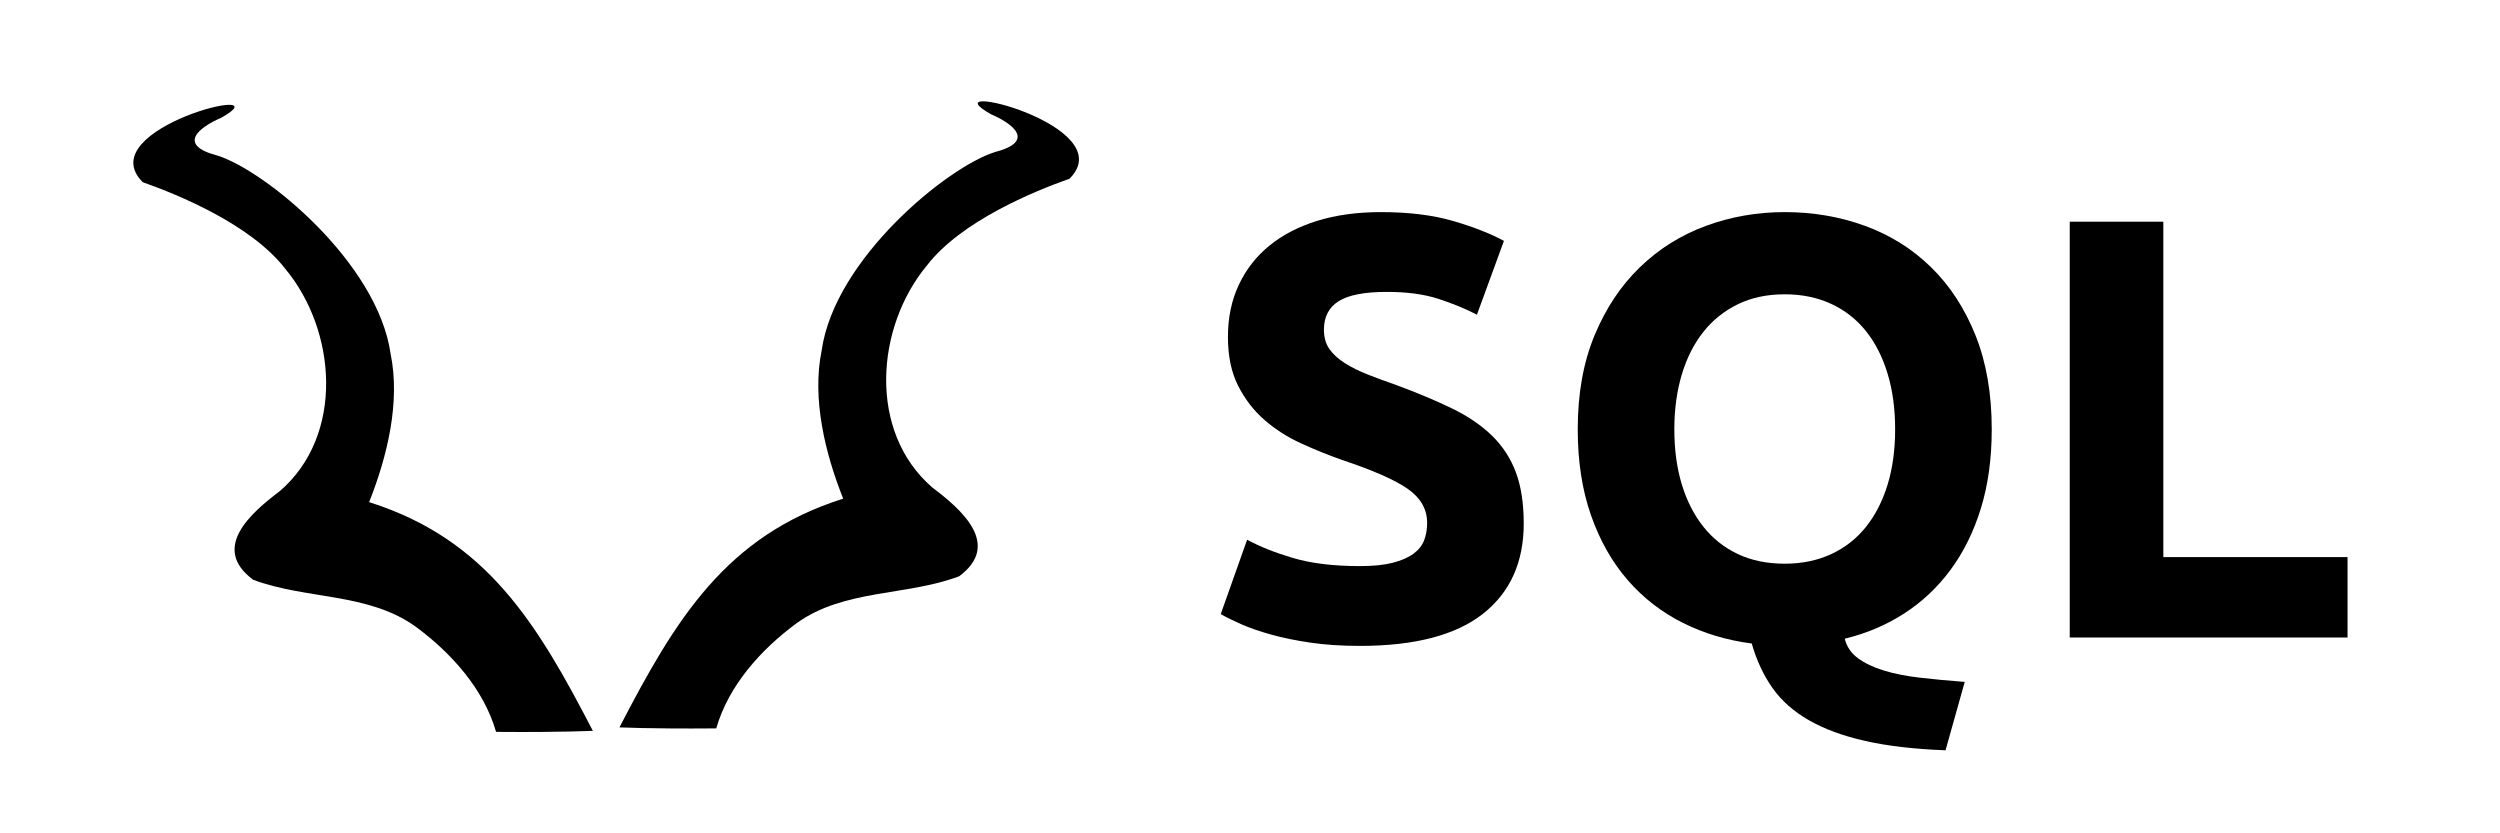 <?xml version="1.0" encoding="UTF-8"?>
<!DOCTYPE svg PUBLIC "-//W3C//DTD SVG 1.1//EN" "http://www.w3.org/Graphics/SVG/1.1/DTD/svg11.dtd">
<svg version="1.1" xmlns="http://www.w3.org/2000/svg" xmlns:xlink="http://www.w3.org/1999/xlink" x="0" y="0" width="300" height="100" viewBox="0, 0, 300, 100">
  <g id="Layer_1">
    <path d="M59.528,87.825 C58.041,82.661 54.136,78.33 49.869,75.191 C44.148,71.089 36.697,71.957 30.376,69.569 C25.227,65.744 30.152,61.523 33.614,58.903 C41.349,52.194 40.398,39.68 34.239,32.263 C30.124,26.946 21.422,23.377 17.132,21.863 C10.665,15.396 34.367,9.738 26.542,14.135 C23.895,15.268 21.184,17.385 26.071,18.662 C31.782,20.432 45.308,31.482 46.871,42.447 C48.071,48.266 46.45,54.847 44.293,60.255 C58.375,64.708 64.423,74.733 71.144,87.703 C71.116,87.681 67.957,87.896 59.528,87.825 z" fill="#000000" id="path3046"/>
    <path d="M85.948,87.407 C87.436,82.243 91.34,77.912 95.607,74.773 C101.328,70.673 108.779,71.539 115.1,69.152 C120.25,65.326 115.325,61.106 111.863,58.487 C104.127,51.776 105.077,39.264 111.237,31.845 C115.352,26.528 124.054,22.959 128.344,21.446 C134.811,14.98 111.109,9.321 118.935,13.718 C121.58,14.851 124.293,16.968 119.405,18.244 C113.694,20.014 100.168,31.065 98.604,42.03 C97.405,47.848 99.026,54.429 101.183,59.838 C87.101,64.29 81.053,74.316 74.333,87.286 C74.359,87.264 77.518,87.479 85.948,87.407 z" fill="#000000" id="path3046-4"/>
    <path d="M163.192,67.932 Q165.568,67.932 167.116,67.536 Q168.664,67.14 169.6,66.456 Q170.536,65.772 170.896,64.836 Q171.256,63.9 171.256,62.748 Q171.256,60.3 168.952,58.68 Q166.648,57.06 161.032,55.188 Q158.584,54.324 156.136,53.208 Q153.688,52.092 151.744,50.4 Q149.8,48.708 148.576,46.296 Q147.352,43.884 147.352,40.428 Q147.352,36.972 148.648,34.2 Q149.944,31.428 152.32,29.484 Q154.696,27.54 158.08,26.496 Q161.464,25.452 165.712,25.452 Q170.752,25.452 174.424,26.532 Q178.096,27.612 180.472,28.908 L177.232,37.764 Q175.144,36.684 172.588,35.856 Q170.032,35.028 166.432,35.028 Q162.4,35.028 160.636,36.144 Q158.872,37.26 158.872,39.564 Q158.872,40.932 159.52,41.868 Q160.168,42.804 161.356,43.56 Q162.544,44.316 164.092,44.928 Q165.64,45.54 167.512,46.188 Q171.4,47.628 174.28,49.032 Q177.16,50.436 179.068,52.308 Q180.976,54.18 181.912,56.7 Q182.848,59.22 182.848,62.82 Q182.848,69.804 177.952,73.656 Q173.056,77.508 163.192,77.508 Q159.88,77.508 157.216,77.112 Q154.552,76.716 152.5,76.14 Q150.448,75.564 148.972,74.916 Q147.496,74.268 146.488,73.692 L149.656,64.764 Q151.888,65.988 155.164,66.96 Q158.44,67.932 163.192,67.932 z" fill="#000000"/>
    <path d="M200.92,51.516 Q200.92,55.188 201.82,58.14 Q202.72,61.092 204.412,63.216 Q206.104,65.34 208.552,66.492 Q211,67.644 214.168,67.644 Q217.264,67.644 219.748,66.492 Q222.232,65.34 223.924,63.216 Q225.616,61.092 226.516,58.14 Q227.416,55.188 227.416,51.516 Q227.416,47.844 226.516,44.856 Q225.616,41.868 223.924,39.744 Q222.232,37.62 219.748,36.468 Q217.264,35.316 214.168,35.316 Q211,35.316 208.552,36.504 Q206.104,37.692 204.412,39.816 Q202.72,41.94 201.82,44.928 Q200.92,47.916 200.92,51.516 z M239.008,51.516 Q239.008,56.772 237.712,60.984 Q236.416,65.196 234.076,68.364 Q231.736,71.532 228.496,73.62 Q225.256,75.708 221.368,76.644 Q221.728,78.084 222.952,78.984 Q224.176,79.884 226.048,80.46 Q227.92,81.036 230.404,81.324 Q232.888,81.612 235.768,81.828 L233.464,90.036 Q227.848,89.82 223.852,88.92 Q219.856,88.02 217.084,86.436 Q214.312,84.852 212.692,82.548 Q211.072,80.244 210.208,77.22 Q205.744,76.644 201.928,74.736 Q198.112,72.828 195.304,69.588 Q192.496,66.348 190.912,61.812 Q189.328,57.276 189.328,51.516 Q189.328,45.108 191.344,40.248 Q193.36,35.388 196.78,32.076 Q200.2,28.764 204.7,27.108 Q209.2,25.452 214.168,25.452 Q219.28,25.452 223.816,27.108 Q228.352,28.764 231.736,32.076 Q235.12,35.388 237.064,40.248 Q239.008,45.108 239.008,51.516 z" fill="#000000"/>
    <path d="M281.704,66.852 L281.704,76.5 L248.368,76.5 L248.368,26.604 L259.6,26.604 L259.6,66.852 z" fill="#000000"/>
  </g>
</svg>
